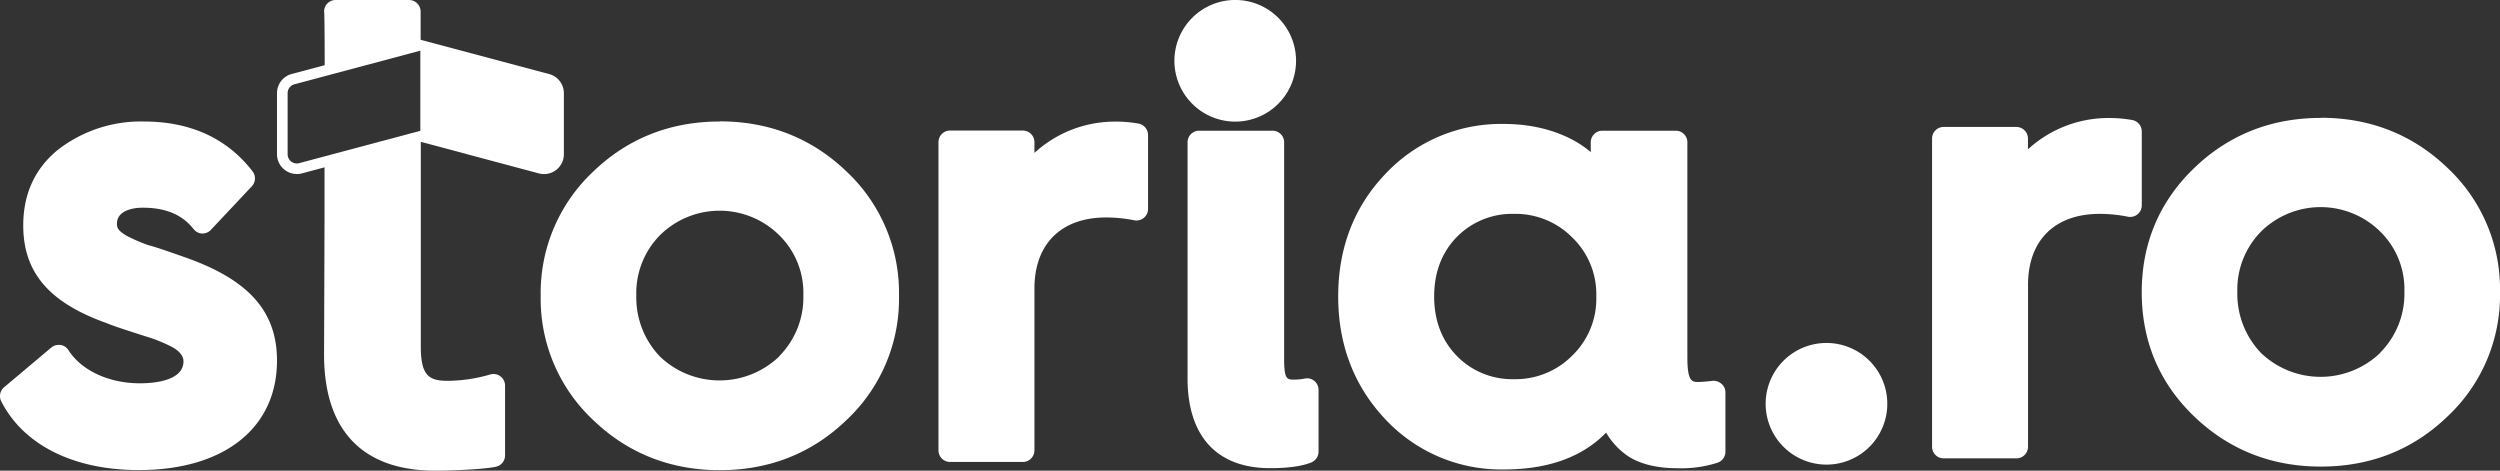 <svg id="Isolation_Mode" data-name="Isolation Mode" xmlns="http://www.w3.org/2000/svg" viewBox="0 0 695.86 131.01"><rect x="0" y="0" width="695.86" height="131.01" fill="#333333" stroke="none"/><defs><style>.cls-1{fill:#fff}</style></defs><path class="cls-1" d="M646 32.82c-13.8 0-25.68 4.7-35.31 14s-14.55 20.88-14.55 34.51 4.89 25.25 14.55 34.54 21.51 14 35.31 14 25.68-4.69 35.3-14a46.22 46.22 0 0014.56-34.54 46.24 46.24 0 00-14.56-34.55c-9.62-9.26-21.5-14-35.3-14m16.56 65.4a24 24 0 01-33.21.08 23.77 23.77 0 01-6.6-17 23 23 0 016.56-16.77 23.62 23.62 0 0133.25 0 22.5 22.5 0 016.69 16.73 23.21 23.21 0 01-6.69 16.89M593.54 33.42a36 36 0 00-6.76-.57 33.11 33.11 0 00-22.31 8.71v-3a3.23 3.23 0 00-3.23-3.22H541a3.22 3.22 0 00-3.22 3.22v85.8a3.22 3.22 0 003.22 3.22h20.26a3.23 3.23 0 003.23-3.22V79.28c0-12.37 7.44-19.75 19.92-19.75a39.74 39.74 0 017.88.79 3.36 3.36 0 00.63.06 3.27 3.27 0 002.05-.73 3.22 3.22 0 001.18-2.5V36.59a3.24 3.24 0 00-2.59-3.17M508.57 129.32a16.93 16.93 0 10-17.11-16.92 16.94 16.94 0 0017.11 16.92M200.36 33.82c-13.8 0-25.68 4.7-35.3 14a46.26 46.26 0 00-14.56 34.51 46.22 46.22 0 0014.56 34.54c9.62 9.27 21.5 14 35.3 14s25.68-4.7 35.31-14a46.22 46.22 0 0014.56-34.54 46.26 46.26 0 00-14.56-34.55c-9.62-9.26-21.5-14-35.31-14m16.56 65.4a24 24 0 01-33.21.08 23.75 23.75 0 01-6.6-17 23 23 0 016.56-16.77 23.62 23.62 0 0133.25 0 22.48 22.48 0 016.69 16.73 23.21 23.21 0 01-6.69 16.89M317 34.42a35.92 35.92 0 00-6.76-.57 33.13 33.13 0 00-22.31 8.71v-3a3.23 3.23 0 00-3.23-3.22h-20.26a3.22 3.22 0 00-3.22 3.22v85.8a3.22 3.22 0 003.22 3.22h20.26a3.23 3.23 0 003.23-3.22V80.29c0-12.38 7.45-19.76 19.92-19.76a39.74 39.74 0 017.88.79 3.39 3.39 0 00.64.06 3.27 3.27 0 002-.73 3.22 3.22 0 001.18-2.5V37.59a3.24 3.24 0 00-2.55-3.17M363.74 105.32a3.36 3.36 0 00-.63.06 14.7 14.7 0 01-2.95.28c-1.88 0-2.73 0-2.73-5.8V39.6a3.22 3.22 0 00-3.22-3.22h-20.43a3.23 3.23 0 00-3.23 3.22v65.71c0 16.13 8.16 25 23 25 5 0 8.89-.54 11.46-1.6a3.24 3.24 0 002-3v-17.2a3.22 3.22 0 00-3.22-3.22M344 33.85a16.93 16.93 0 10-17.11-16.92A16.94 16.94 0 00344 33.85M479.14 106.82A3.22 3.22 0 00477 106h-.35a38.16 38.16 0 01-3.9.32c-1.72 0-3.08 0-3.08-6.82V39.6a3.22 3.22 0 00-3.22-3.22H446a3.22 3.22 0 00-3.22 3.22v2.74C437 37.41 428.4 34.5 418.6 34.5a44.09 44.09 0 00-33 13.93c-8.69 9.09-13.12 20.57-13.12 34.07s4.42 25 13.16 34.24a44.11 44.11 0 0033 13.93c12.26 0 21.79-3.44 28.41-10.25a20.27 20.27 0 006.34 6.71c3.52 2.15 8 3.2 13.6 3.2a32.75 32.75 0 0011.2-1.58 3.24 3.24 0 002.07-3v-16.52a3.23 3.23 0 00-1.08-2.41M437.6 99a22.19 22.19 0 01-16.27 6.54 21.47 21.47 0 01-15.9-6.54c-4.14-4.29-6.24-9.83-6.24-16.48s2.1-12.2 6.2-16.45a21.53 21.53 0 0115.94-6.54 22.22 22.22 0 0116.31 6.58 21.93 21.93 0 016.68 16.41A22 22 0 01437.6 99M52 71.8l-1.34-.48c-3.41-1.19-7.27-2.55-9.29-3.06a44.28 44.28 0 01-6.39-2.78c-2.2-1.4-2.43-2.1-2.43-3.24 0-3.27 3.69-4.43 7.16-4.43 6.38 0 11 1.93 14.14 5.91A3.21 3.21 0 0056.19 65h.15a3.22 3.22 0 002.34-1l11.41-12.14a3.23 3.23 0 00.2-4.19C63.16 38.48 53 33.82 40 33.82a37.7 37.7 0 00-23.63 7.68c-6.57 5.22-9.9 12.37-9.9 21.25 0 13.06 7.17 21.45 23.1 27.15 2.26.93 5.62 2 8.33 2.87l2.44.79a42.61 42.61 0 017.51 3c1 .52 3.22 1.93 3.22 4 0 5.53-8.46 6.13-12.1 6.13-8.65 0-16.28-3.54-19.92-9.23A3.2 3.2 0 0016.81 96a3.87 3.87 0 00-.48 0 3.27 3.27 0 00-2.08.76l-13.1 11.02a3.22 3.22 0 00-.8 3.93c6.18 12.15 20.13 19.13 38.28 19.13 23.73 0 38.47-11.68 38.47-30.47C77.1 86.78 69.35 78 52 71.8"/><path class="cls-1" d="M150 48.27a5.52 5.52 0 006.95-5.33v-17a5.52 5.52 0 00-4.1-5.33l-35.77-9.54V3.24A3.23 3.23 0 00113.86 0H93.43a3.22 3.22 0 00-3.22 3.22c.1 0 .15 6 .17 14.92l-9.18 2.45a5.51 5.51 0 00-4.1 5.33v17a5.53 5.53 0 005.51 5.52 5.46 5.46 0 001.39-.17l6.33-1.69v14.29c-.06 20.13-.13 37.8-.13 37.8 0 21.15 10.71 32.34 31 32.34 4.38 0 13.77-.38 16.89-1.11a3.22 3.22 0 002.49-3.14v-19.44a3.23 3.23 0 00-3.23-3.22 3.53 3.53 0 00-.72.08 43.28 43.28 0 01-12 1.82c-5.19 0-7.5-1.38-7.5-9.54V39.48zm-33-11.86l-3 .79-23.63 6.32-7.09 1.89a2.63 2.63 0 01-.67.09 2.56 2.56 0 01-2.55-2.56v-17A2.55 2.55 0 0182 23.45l8.42-2.25L117 14.1z"/></svg>